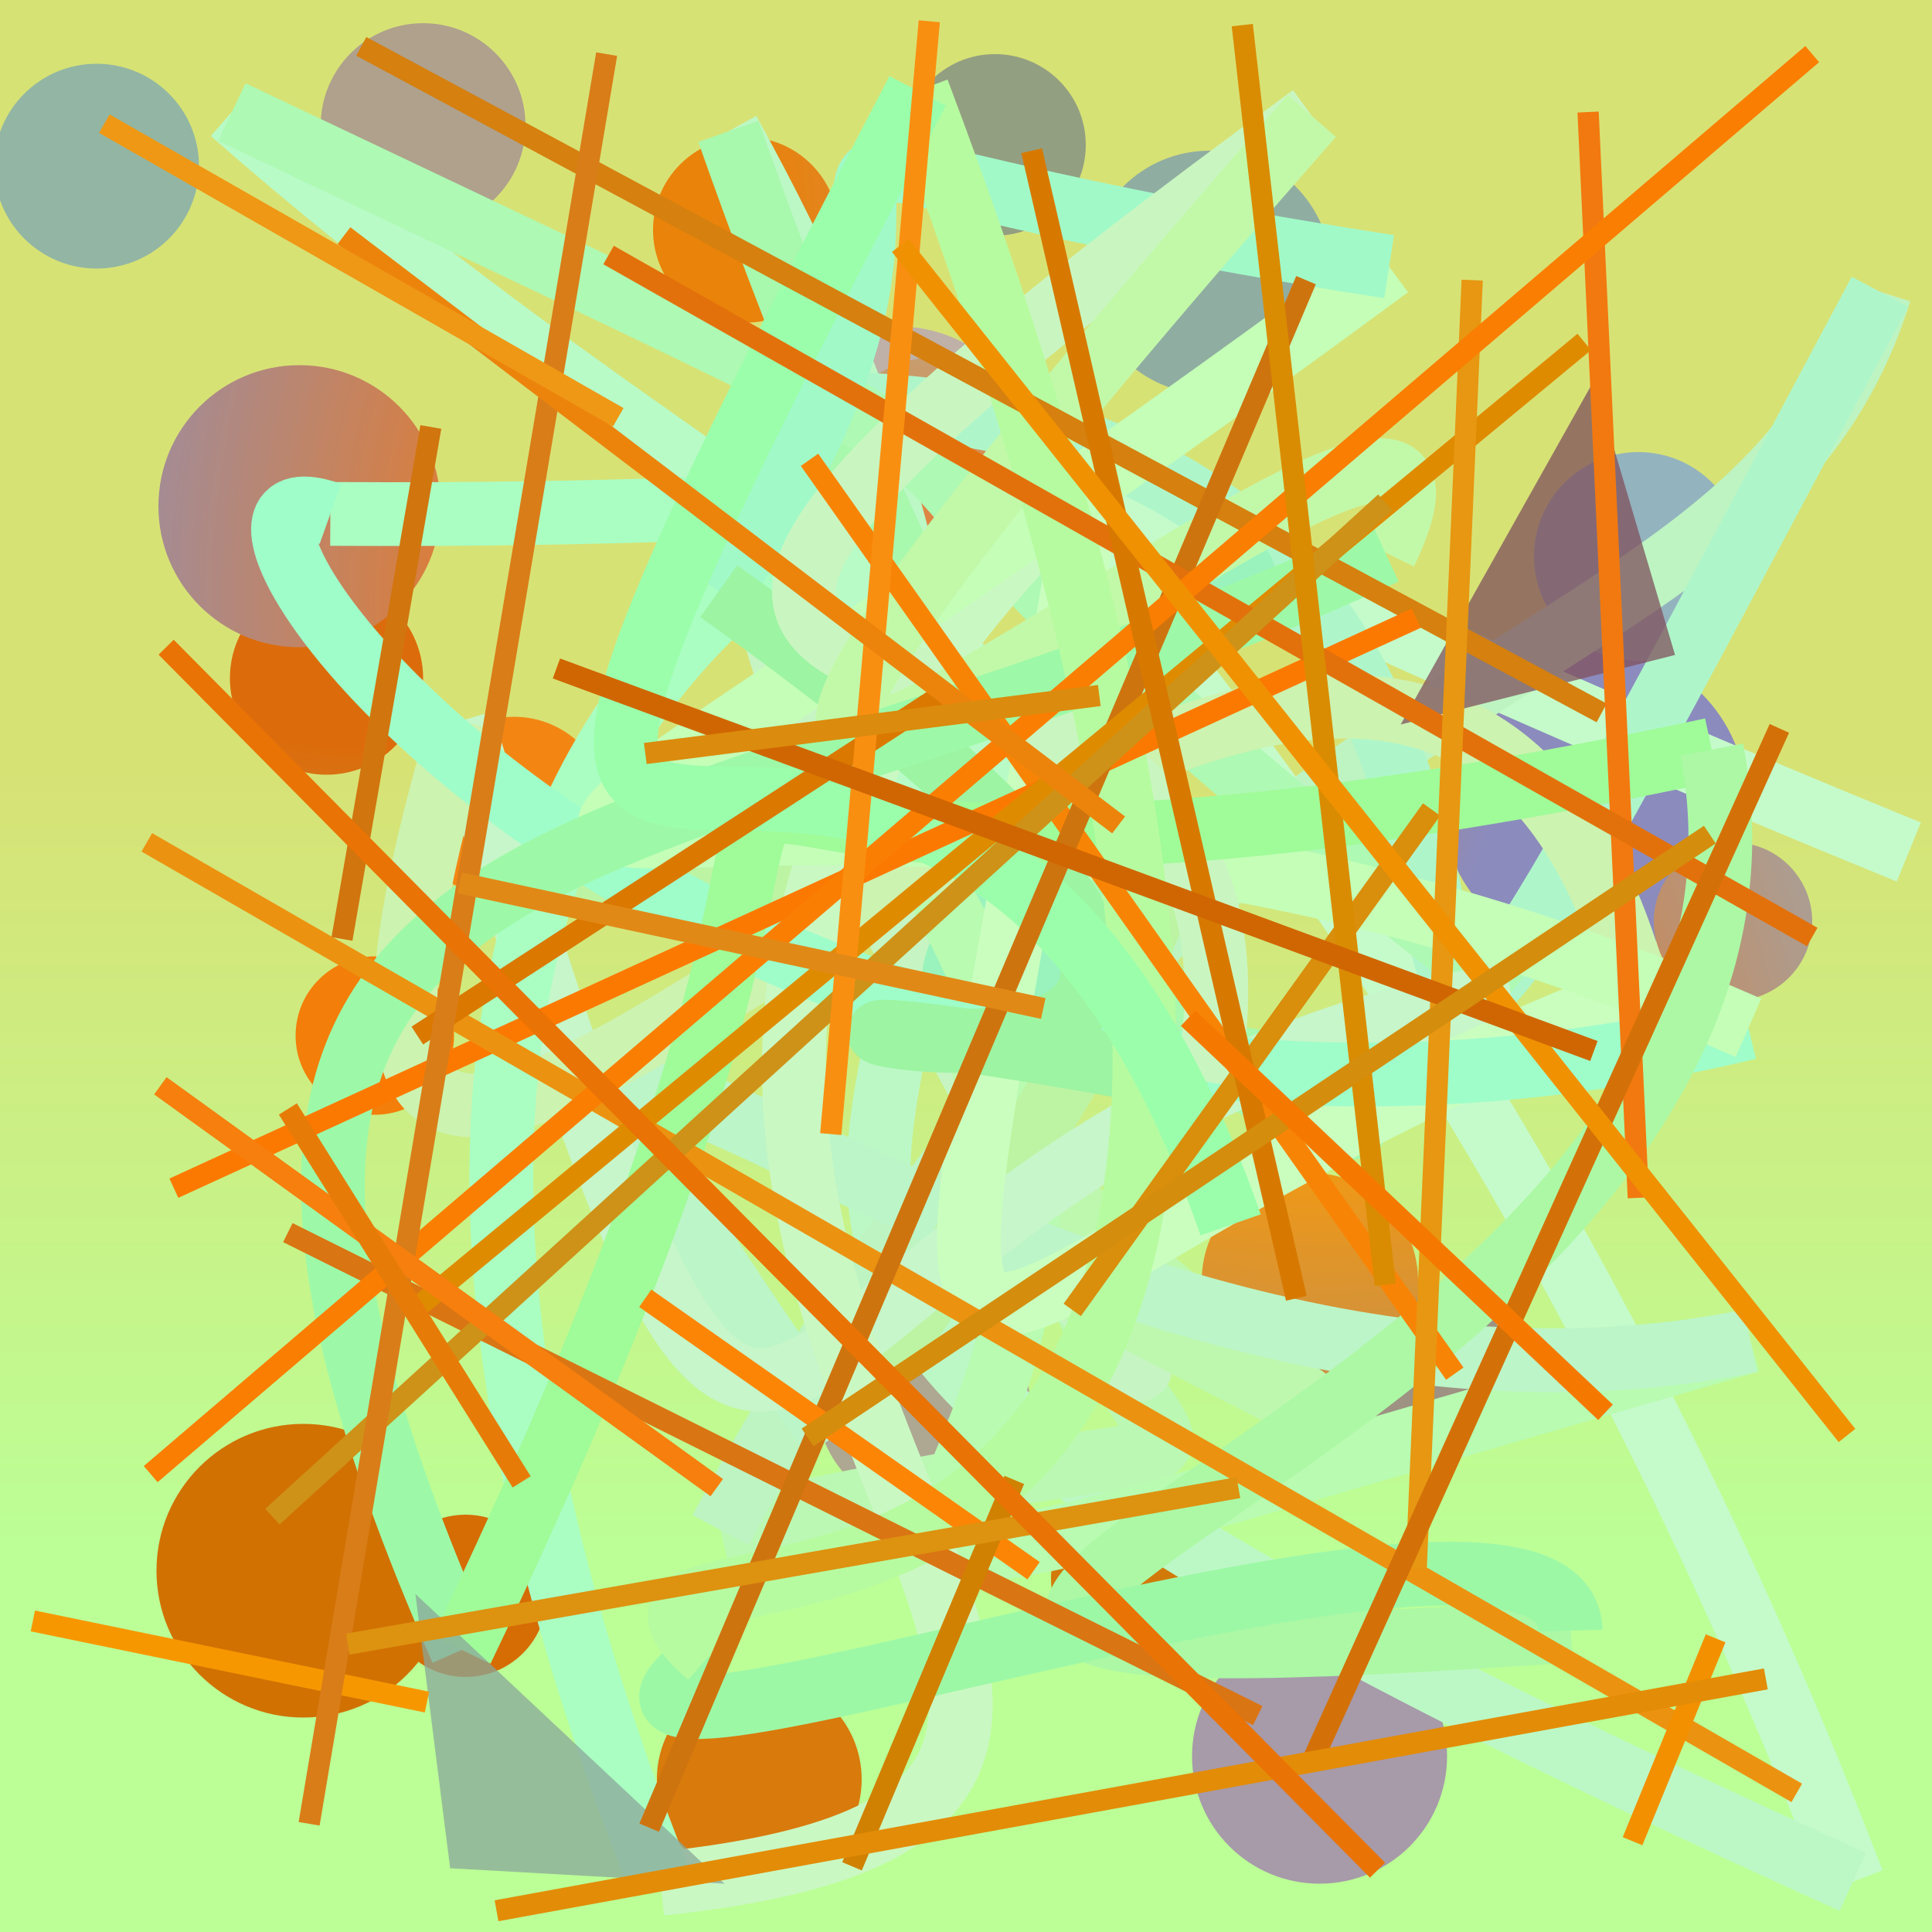 <?xml version="1.0" encoding="UTF-8"?>
<svg xmlns="http://www.w3.org/2000/svg" xmlns:xlink="http://www.w3.org/1999/xlink" width="500pt" height="500pt" viewBox="0 0 500 500" version="1.1">
<rect x="0" y="0" width="500" height="500" fill="#333333" stroke="none"/>
<defs>
<linearGradient id="linear0" gradientUnits="userSpaceOnUse" x1="0.687" y1="0" x2="0.687" y2="1" gradientTransform="matrix(500,0,0,500,0,0)">
<stop offset="0.4" style="stop-color:rgb(84.5%,88.5%,45.9%);stop-opacity:1;"/>
<stop offset="0.8" style="stop-color:rgb(73.5%,100%,58.8%);stop-opacity:1;"/>
</linearGradient>
<radialGradient id="radial0" gradientUnits="userSpaceOnUse" cx="0.23" cy="0.437" fx="0.23" fy="0.437" r="0.6" gradientTransform="matrix(500,0,0,500,0,0)">
<stop offset="0.467" style="stop-color:rgb(95.4%,49.5%,3.7%);stop-opacity:1;"/>
<stop offset="0.933" style="stop-color:rgb(65.3%,55.8%,54.7%);stop-opacity:1;"/>
</radialGradient>
<radialGradient id="radial1" gradientUnits="userSpaceOnUse" cx="0.2" cy="0.108" fx="0.2" fy="0.108" r="0.6" gradientTransform="matrix(500,0,0,500,0,0)">
<stop offset="0.467" style="stop-color:rgb(86.2%,42.5%,4.4%);stop-opacity:1;"/>
<stop offset="0.933" style="stop-color:rgb(65.9%,73.6%,59.4%);stop-opacity:1;"/>
</radialGradient>
<radialGradient id="radial2" gradientUnits="userSpaceOnUse" cx="0.556" cy="0.836" fx="0.556" fy="0.836" r="0.6" gradientTransform="matrix(500,0,0,500,0,0)">
<stop offset="0.467" style="stop-color:rgb(98.5%,58.8%,7.9%);stop-opacity:1;"/>
<stop offset="0.933" style="stop-color:rgb(63.1%,62.1%,53.8%);stop-opacity:1;"/>
</radialGradient>
<radialGradient id="radial3" gradientUnits="userSpaceOnUse" cx="0.237" cy="0.263" fx="0.237" fy="0.263" r="0.6" gradientTransform="matrix(500,0,0,500,0,0)">
<stop offset="0.467" style="stop-color:rgb(92%,48.1%,9.1%);stop-opacity:1;"/>
<stop offset="0.933" style="stop-color:rgb(54.5%,54.7%,74.2%);stop-opacity:1;"/>
</radialGradient>
<radialGradient id="radial4" gradientUnits="userSpaceOnUse" cx="0.276" cy="0.554" fx="0.276" fy="0.554" r="0.6" gradientTransform="matrix(500,0,0,500,0,0)">
<stop offset="0.467" style="stop-color:rgb(95.1%,52.4%,7.4%);stop-opacity:1;"/>
<stop offset="0.933" style="stop-color:rgb(52.1%,53.1%,65.8%);stop-opacity:1;"/>
</radialGradient>
<radialGradient id="radial5" gradientUnits="userSpaceOnUse" cx="0.586" cy="0.654" fx="0.586" fy="0.654" r="0.6" gradientTransform="matrix(500,0,0,500,0,0)">
<stop offset="0.467" style="stop-color:rgb(91.3%,44.2%,0.5%);stop-opacity:1;"/>
<stop offset="0.933" style="stop-color:rgb(57.4%,71.5%,63.8%);stop-opacity:1;"/>
</radialGradient>
<radialGradient id="radial6" gradientUnits="userSpaceOnUse" cx="0.78" cy="0.849" fx="0.78" fy="0.849" r="0.6" gradientTransform="matrix(500,0,0,500,0,0)">
<stop offset="0.467" style="stop-color:rgb(96.3%,47%,5%);stop-opacity:1;"/>
<stop offset="0.933" style="stop-color:rgb(74.8%,69.4%,66%);stop-opacity:1;"/>
</radialGradient>
<radialGradient id="radial7" gradientUnits="userSpaceOnUse" cx="0.41" cy="0.641" fx="0.41" fy="0.641" r="0.6" gradientTransform="matrix(500,0,0,500,0,0)">
<stop offset="0.467" style="stop-color:rgb(94.8%,41.9%,1%);stop-opacity:1;"/>
<stop offset="0.933" style="stop-color:rgb(67%,62%,58.3%);stop-opacity:1;"/>
</radialGradient>
<radialGradient id="radial8" gradientUnits="userSpaceOnUse" cx="0.143" cy="0.215" fx="0.143" fy="0.215" r="0.6" gradientTransform="matrix(500,0,0,500,0,0)">
<stop offset="0.467" style="stop-color:rgb(94.8%,51%,7.3%);stop-opacity:1;"/>
<stop offset="0.933" style="stop-color:rgb(65.3%,60.4%,66.1%);stop-opacity:1;"/>
</radialGradient>
<radialGradient id="radial9" gradientUnits="userSpaceOnUse" cx="0.204" cy="0.303" fx="0.204" fy="0.303" r="0.6" gradientTransform="matrix(500,0,0,500,0,0)">
<stop offset="0.467" style="stop-color:rgb(88.9%,47.3%,3.4%);stop-opacity:1;"/>
<stop offset="0.933" style="stop-color:rgb(62.1%,57.3%,50.8%);stop-opacity:1;"/>
</radialGradient>
<radialGradient id="radial10" gradientUnits="userSpaceOnUse" cx="0.194" cy="0.691" fx="0.194" fy="0.691" r="0.6" gradientTransform="matrix(500,0,0,500,0,0)">
<stop offset="0.467" style="stop-color:rgb(85%,45.8%,3.8%);stop-opacity:1;"/>
<stop offset="0.933" style="stop-color:rgb(57.6%,62.4%,50.5%);stop-opacity:1;"/>
</radialGradient>
<radialGradient id="radial11" gradientUnits="userSpaceOnUse" cx="0.762" cy="0.482" fx="0.762" fy="0.482" r="0.6" gradientTransform="matrix(500,0,0,500,0,0)">
<stop offset="0.467" style="stop-color:rgb(99.9%,52.7%,2.7%);stop-opacity:1;"/>
<stop offset="0.933" style="stop-color:rgb(68.5%,63.2%,54.8%);stop-opacity:1;"/>
</radialGradient>
<radialGradient id="radial12" gradientUnits="userSpaceOnUse" cx="0.269" cy="0.829" fx="0.269" fy="0.829" r="0.6" gradientTransform="matrix(500,0,0,500,0,0)">
<stop offset="0.467" style="stop-color:rgb(85%,47.9%,4.8%);stop-opacity:1;"/>
<stop offset="0.933" style="stop-color:rgb(51.1%,55.4%,57.3%);stop-opacity:1;"/>
</radialGradient>
<radialGradient id="radial13" gradientUnits="userSpaceOnUse" cx="0.487" cy="0.793" fx="0.487" fy="0.793" r="0.6" gradientTransform="matrix(500,0,0,500,0,0)">
<stop offset="0.467" style="stop-color:rgb(82%,51.1%,9%);stop-opacity:1;"/>
<stop offset="0.933" style="stop-color:rgb(57.5%,70.3%,74.5%);stop-opacity:1;"/>
</radialGradient>
<radialGradient id="radial14" gradientUnits="userSpaceOnUse" cx="0.602" cy="0.709" fx="0.602" fy="0.709" r="0.6" gradientTransform="matrix(500,0,0,500,0,0)">
<stop offset="0.467" style="stop-color:rgb(82.2%,47.7%,3.5%);stop-opacity:1;"/>
<stop offset="0.933" style="stop-color:rgb(72.7%,58.7%,58.9%);stop-opacity:1;"/>
</radialGradient>
<radialGradient id="radial15" gradientUnits="userSpaceOnUse" cx="0.524" cy="0.635" fx="0.524" fy="0.635" r="0.6" gradientTransform="matrix(500,0,0,500,0,0)">
<stop offset="0.467" style="stop-color:rgb(97.8%,42.2%,8.2%);stop-opacity:1;"/>
<stop offset="0.933" style="stop-color:rgb(65.5%,73.7%,65.3%);stop-opacity:1;"/>
</radialGradient>
<radialGradient id="radial16" gradientUnits="userSpaceOnUse" cx="0.111" cy="0.119" fx="0.111" fy="0.119" r="0.6" gradientTransform="matrix(500,0,0,500,0,0)">
<stop offset="0.467" style="stop-color:rgb(91.6%,51.2%,3.8%);stop-opacity:1;"/>
<stop offset="0.933" style="stop-color:rgb(71.9%,55.2%,57.1%);stop-opacity:1;"/>
</radialGradient>
<radialGradient id="radial17" gradientUnits="userSpaceOnUse" cx="0.232" cy="0.133" fx="0.232" fy="0.133" r="0.6" gradientTransform="matrix(500,0,0,500,0,0)">
<stop offset="0.467" style="stop-color:rgb(97.6%,50.9%,0.2%);stop-opacity:1;"/>
<stop offset="0.933" style="stop-color:rgb(68.2%,65.3%,57.1%);stop-opacity:1;"/>
</radialGradient>
<radialGradient id="radial18" gradientUnits="userSpaceOnUse" cx="0.569" cy="0.312" fx="0.569" fy="0.312" r="0.6" gradientTransform="matrix(500,0,0,500,0,0)">
<stop offset="0.467" style="stop-color:rgb(94.6%,47%,8.9%);stop-opacity:1;"/>
<stop offset="0.933" style="stop-color:rgb(54.5%,57.2%,74.1%);stop-opacity:1;"/>
</radialGradient>
<radialGradient id="radial19" gradientUnits="userSpaceOnUse" cx="0.266" cy="0.9" fx="0.266" fy="0.9" r="0.6" gradientTransform="matrix(500,0,0,500,0,0)">
<stop offset="0.467" style="stop-color:rgb(84%,42.2%,1.7%);stop-opacity:1;"/>
<stop offset="0.933" style="stop-color:rgb(67.6%,59.9%,69.3%);stop-opacity:1;"/>
</radialGradient>
<radialGradient id="radial20" gradientUnits="userSpaceOnUse" cx="0.688" cy="0.322" fx="0.688" fy="0.322" r="0.6" gradientTransform="matrix(500,0,0,500,0,0)">
<stop offset="0.467" style="stop-color:rgb(94.5%,59.9%,7.8%);stop-opacity:1;"/>
<stop offset="0.933" style="stop-color:rgb(56.3%,51.6%,56.5%);stop-opacity:1;"/>
</radialGradient>
<radialGradient id="radial21" gradientUnits="userSpaceOnUse" cx="0.285" cy="0.814" fx="0.285" fy="0.814" r="0.6" gradientTransform="matrix(500,0,0,500,0,0)">
<stop offset="0.467" style="stop-color:rgb(99.6%,46.9%,1.4%);stop-opacity:1;"/>
<stop offset="0.933" style="stop-color:rgb(56.3%,68%,63%);stop-opacity:1;"/>
</radialGradient>
<radialGradient id="radial22" gradientUnits="userSpaceOnUse" cx="0.267" cy="0.9" fx="0.267" fy="0.9" r="0.6" gradientTransform="matrix(500,0,0,500,0,0)">
<stop offset="0.467" style="stop-color:rgb(81.9%,44.4%,0.8%);stop-opacity:1;"/>
<stop offset="0.933" style="stop-color:rgb(52.9%,55.2%,65.3%);stop-opacity:1;"/>
</radialGradient>
<clipPath id="clip1">
  <rect x="0" y="0" width="500" height="500"/>
</clipPath>
<g id="surface198" clip-path="url(#clip1)">
<rect x="0" y="0" width="500" height="500" style="fill:url(#linear0);stroke:none;"/>
<path style=" stroke:none;fill-rule:nonzero;fill:url(#radial0);" d="M 117.5 268 C 117.5 279.32 108.32 288.5 97 288.5 C 85.68 288.5 76.5 279.32 76.5 268 C 76.5 256.68 85.68 247.5 97 247.5 C 108.32 247.5 117.5 256.68 117.5 268 "/>
<path style=" stroke:none;fill-rule:nonzero;fill:url(#radial1);" d="M 109.5 175.5 C 109.5 189.309 98.309 200.5 84.5 200.5 C 70.691 200.5 59.5 189.309 59.5 175.5 C 59.5 161.691 70.691 150.5 84.5 150.5 C 98.309 150.5 109.5 161.691 109.5 175.5 "/>
<path style=" stroke:none;fill-rule:nonzero;fill:url(#radial2);" d="M 382 351.5 C 382 363.098 372.598 372.5 361 372.5 C 349.402 372.5 340 363.098 340 351.5 C 340 339.902 349.402 330.5 361 330.5 C 372.598 330.5 382 339.902 382 351.5 "/>
<path style=" stroke:none;fill-rule:nonzero;fill:url(#radial3);" d="M 452 207.5 C 452 229.316 434.316 247 412.5 247 C 390.684 247 373 229.316 373 207.5 C 373 185.684 390.684 168 412.5 168 C 434.316 168 452 185.684 452 207.5 "/>
<path style=" stroke:none;fill-rule:nonzero;fill:url(#radial4);" d="M 157.5 210 C 157.5 223.531 146.531 234.5 133 234.5 C 119.469 234.5 108.5 223.531 108.5 210 C 108.5 196.469 119.469 185.5 133 185.5 C 146.531 185.5 157.5 196.469 157.5 210 "/>
<path style=" stroke:none;fill-rule:nonzero;fill:url(#radial5);" d="M 51.5 43 C 51.5 57.637 39.637 69.5 25 69.5 C 10.363 69.5 -1.5 57.637 -1.5 43 C -1.5 28.363 10.363 16.5 25 16.5 C 39.637 16.5 51.5 28.363 51.5 43 "/>
<path style=" stroke:none;fill-rule:nonzero;fill:url(#radial6);" d="M 268.5 120.5 C 268.5 140.383 252.383 156.5 232.5 156.5 C 212.617 156.5 196.5 140.383 196.5 120.5 C 196.5 100.617 212.617 84.5 232.5 84.5 C 252.383 84.5 268.5 100.617 268.5 120.5 "/>
<path style=" stroke:none;fill-rule:nonzero;fill:url(#radial7);" d="M 469 238.5 C 469 249.82 459.82 259 448.5 259 C 437.18 259 428 249.82 428 238.5 C 428 227.18 437.18 218 448.5 218 C 459.82 218 469 227.18 469 238.5 "/>
<path style=" stroke:none;fill-rule:nonzero;fill:url(#radial8);" d="M 374.5 454.5 C 374.5 472.727 359.727 487.5 341.5 487.5 C 323.273 487.5 308.5 472.727 308.5 454.5 C 308.5 436.273 323.273 421.5 341.5 421.5 C 359.727 421.5 374.5 436.273 374.5 454.5 "/>
<path style=" stroke:none;fill-rule:nonzero;fill:url(#radial9);" d="M 391 355 C 391 367.426 380.926 377.5 368.5 377.5 C 356.074 377.5 346 367.426 346 355 C 346 342.574 356.074 332.5 368.5 332.5 C 380.926 332.5 391 342.574 391 355 "/>
<path style=" stroke:none;fill-rule:nonzero;fill:url(#radial10);" d="M 281 37.5 C 281 50.48 270.48 61 257.5 61 C 244.52 61 234 50.48 234 37.5 C 234 24.52 244.52 14 257.5 14 C 270.48 14 281 24.52 281 37.5 "/>
<path style=" stroke:none;fill-rule:nonzero;fill:url(#radial11);" d="M 136 32.5 C 136 47.137 124.137 59 109.5 59 C 94.863 59 83 47.137 83 32.5 C 83 17.863 94.863 6 109.5 6 C 124.137 6 136 17.863 136 32.5 "/>
<path style=" stroke:none;fill-rule:nonzero;fill:url(#radial12);" d="M 223 460.5 C 223 475.137 211.137 487 196.5 487 C 181.863 487 170 475.137 170 460.5 C 170 445.863 181.863 434 196.5 434 C 211.137 434 223 445.863 223 460.5 "/>
<path style=" stroke:none;fill-rule:nonzero;fill:url(#radial13);" d="M 451 144 C 451 158.91 438.91 171 424 171 C 409.09 171 397 158.91 397 144 C 397 129.09 409.09 117 424 117 C 438.91 117 451 129.09 451 144 "/>
<path style=" stroke:none;fill-rule:nonzero;fill:url(#radial14);" d="M 317 408.5 C 317 420.926 306.926 431 294.5 431 C 282.074 431 272 420.926 272 408.5 C 272 396.074 282.074 386 294.5 386 C 306.926 386 317 396.074 317 408.5 "/>
<path style=" stroke:none;fill-rule:nonzero;fill:url(#radial15);" d="M 269.5 120 C 269.5 135.188 257.188 147.5 242 147.5 C 226.812 147.5 214.5 135.188 214.5 120 C 214.5 104.812 226.812 92.5 242 92.5 C 257.188 92.5 269.5 104.812 269.5 120 "/>
<path style=" stroke:none;fill-rule:nonzero;fill:url(#radial16);" d="M 217 59.5 C 217 72.754 206.254 83.5 193 83.5 C 179.746 83.5 169 72.754 169 59.5 C 169 46.246 179.746 35.5 193 35.5 C 206.254 35.5 217 46.246 217 59.5 "/>
<path style=" stroke:none;fill-rule:nonzero;fill:url(#radial17);" d="M 266.5 363 C 266.5 378.188 254.188 390.5 239 390.5 C 223.812 390.5 211.5 378.188 211.5 363 C 211.5 347.812 223.812 335.5 239 335.5 C 254.188 335.5 266.5 347.812 266.5 363 "/>
<path style=" stroke:none;fill-rule:nonzero;fill:url(#radial18);" d="M 114 131 C 114 151.16 97.66 167.5 77.5 167.5 C 57.34 167.5 41 151.16 41 131 C 41 110.84 57.34 94.5 77.5 94.5 C 97.66 94.5 114 110.84 114 131 "/>
<path style=" stroke:none;fill-rule:nonzero;fill:url(#radial19);" d="M 141.5 413 C 141.5 424.598 132.098 434 120.5 434 C 108.902 434 99.5 424.598 99.5 413 C 99.5 401.402 108.902 392 120.5 392 C 132.098 392 141.5 401.402 141.5 413 "/>
<path style=" stroke:none;fill-rule:nonzero;fill:url(#radial20);" d="M 367 331.5 C 367 346.965 354.465 359.5 339 359.5 C 323.535 359.5 311 346.965 311 331.5 C 311 316.035 323.535 303.5 339 303.5 C 354.465 303.5 367 316.035 367 331.5 "/>
<path style=" stroke:none;fill-rule:nonzero;fill:url(#radial21);" d="M 344.5 70.5 C 344.5 87.898 330.398 102 313 102 C 295.602 102 281.5 87.898 281.5 70.5 C 281.5 53.102 295.602 39 313 39 C 330.398 39 344.5 53.102 344.5 70.5 "/>
<path style=" stroke:none;fill-rule:nonzero;fill:url(#radial22);" d="M 116.5 406.5 C 116.5 427.488 99.488 444.5 78.5 444.5 C 57.512 444.5 40.5 427.488 40.5 406.5 C 40.5 385.512 57.512 368.5 78.5 368.5 C 99.488 368.5 116.5 385.512 116.5 406.5 "/>
<path style="fill:none;stroke-width:0.033;stroke-linecap:butt;stroke-linejoin:miter;stroke:rgb(77.3%,98.3%,79.1%);stroke-opacity:1;stroke-miterlimit:10;" d="M 0.988 0.441 C 0.194 0.117 0.649 0.166 0.959 0.974 " transform="matrix(500,0,0,500,0,0)"/>
<path style="fill:none;stroke-width:0.033;stroke-linecap:butt;stroke-linejoin:miter;stroke:rgb(73.5%,97.2%,77.2%);stroke-opacity:1;stroke-miterlimit:10;" d="M 0.959 0.974 C 0.062 0.569 0.707 0.663 0.377 0.068 " transform="matrix(500,0,0,500,0,0)"/>
<path style="fill:none;stroke-width:0.033;stroke-linecap:butt;stroke-linejoin:miter;stroke:rgb(65.7%,97.2%,67.6%);stroke-opacity:1;stroke-miterlimit:10;" d="M 0.377 0.068 C 0.654 0.855 0.87 0.49 0.529 0.554 " transform="matrix(500,0,0,500,0,0)"/>
<path style="fill:none;stroke-width:0.033;stroke-linecap:butt;stroke-linejoin:miter;stroke:rgb(73.4%,97.2%,70.2%);stroke-opacity:1;stroke-miterlimit:10;" d="M 0.529 0.554 C 0.567 0.827 0.735 0.709 0.373 0.792 " transform="matrix(500,0,0,500,0,0)"/>
<path style="fill:none;stroke-width:0.033;stroke-linecap:butt;stroke-linejoin:miter;stroke:rgb(74.2%,95.7%,76%);stroke-opacity:1;stroke-miterlimit:10;" d="M 0.373 0.792 C 0.633 0.305 0.906 0.365 0.973 0.151 " transform="matrix(500,0,0,500,0,0)"/>
<path style="fill:none;stroke-width:0.033;stroke-linecap:butt;stroke-linejoin:miter;stroke:rgb(68.3%,96.3%,79.2%);stroke-opacity:1;stroke-miterlimit:10;" d="M 0.973 0.151 C 0.56 0.925 0.952 0.224 0.437 0.209 " transform="matrix(500,0,0,500,0,0)"/>
<path style="fill:none;stroke-width:0.033;stroke-linecap:butt;stroke-linejoin:miter;stroke:rgb(77.5%,96%,76.4%);stroke-opacity:1;stroke-miterlimit:10;" d="M 0.437 0.209 C 0.245 0.215 0.715 0.879 0.557 0.667 " transform="matrix(500,0,0,500,0,0)"/>
<path style="fill:none;stroke-width:0.033;stroke-linecap:butt;stroke-linejoin:miter;stroke:rgb(74.4%,97%,68.4%);stroke-opacity:1;stroke-miterlimit:10;" d="M 0.557 0.667 C 0.949 0.869 0.295 0.544 0.583 0.478 " transform="matrix(500,0,0,500,0,0)"/>
<path style="fill:none;stroke-width:0.033;stroke-linecap:butt;stroke-linejoin:miter;stroke:rgb(60.5%,95.1%,73.7%);stroke-opacity:1;stroke-miterlimit:10;" d="M 0.583 0.478 C 0.265 0.674 0.934 0.008 0.479 0.45 " transform="matrix(500,0,0,500,0,0)"/>
<path style="fill:none;stroke-width:0.033;stroke-linecap:butt;stroke-linejoin:miter;stroke:rgb(72%,98.4%,69.5%);stroke-opacity:1;stroke-miterlimit:10;" d="M 0.479 0.45 C 0.687 0.791 0.161 0.908 0.906 0.694 " transform="matrix(500,0,0,500,0,0)"/>
<path style="fill:none;stroke-width:0.033;stroke-linecap:butt;stroke-linejoin:miter;stroke:rgb(73.5%,96%,77.8%);stroke-opacity:1;stroke-miterlimit:10;" d="M 0.906 0.694 C 0.509 0.775 0.142 0.329 0.431 0.744 " transform="matrix(500,0,0,500,0,0)"/>
<path style="fill:none;stroke-width:0.033;stroke-linecap:butt;stroke-linejoin:miter;stroke:rgb(74.1%,95.5%,63.8%);stroke-opacity:1;stroke-miterlimit:10;" d="M 0.431 0.744 C 0.823 0.171 0.464 0.551 0.255 0.437 " transform="matrix(500,0,0,500,0,0)"/>
<path style="fill:none;stroke-width:0.033;stroke-linecap:butt;stroke-linejoin:miter;stroke:rgb(72%,98.4%,78.1%);stroke-opacity:1;stroke-miterlimit:10;" d="M 0.255 0.437 C 0.761 0.416 0.444 0.343 0.12 0.058 " transform="matrix(500,0,0,500,0,0)"/>
<path style="fill:none;stroke-width:0.033;stroke-linecap:butt;stroke-linejoin:miter;stroke:rgb(68.3%,97.5%,70.1%);stroke-opacity:1;stroke-miterlimit:10;" d="M 0.12 0.058 C 0.707 0.337 0.288 0.128 0.782 0.514 " transform="matrix(500,0,0,500,0,0)"/>
<path style="fill:none;stroke-width:0.033;stroke-linecap:butt;stroke-linejoin:miter;stroke:rgb(77.6%,96.1%,78.7%);stroke-opacity:1;stroke-miterlimit:10;" d="M 0.782 0.514 C 0.353 0.593 0.427 0.994 0.239 0.373 " transform="matrix(500,0,0,500,0,0)"/>
<path style="fill:none;stroke-width:0.033;stroke-linecap:butt;stroke-linejoin:miter;stroke:rgb(79.9%,95%,69%);stroke-opacity:1;stroke-miterlimit:10;" d="M 0.239 0.373 C 0.066 0.956 0.715 0.024 0.848 0.514 " transform="matrix(500,0,0,500,0,0)"/>
<path style="fill:none;stroke-width:0.033;stroke-linecap:butt;stroke-linejoin:miter;stroke:rgb(79%,99.6%,74.9%);stroke-opacity:1;stroke-miterlimit:10;" d="M 0.848 0.514 C 0.438 0.673 0.463 0.872 0.565 0.247 " transform="matrix(500,0,0,500,0,0)"/>
<path style="fill:none;stroke-width:0.033;stroke-linecap:butt;stroke-linejoin:miter;stroke:rgb(79.1%,97.2%,76.3%);stroke-opacity:1;stroke-miterlimit:10;" d="M 0.565 0.247 C 0.145 0.642 0.764 0.931 0.342 0.975 " transform="matrix(500,0,0,500,0,0)"/>
<path style="fill:none;stroke-width:0.033;stroke-linecap:butt;stroke-linejoin:miter;stroke:rgb(66.6%,99.5%,75.9%);stroke-opacity:1;stroke-miterlimit:10;" d="M 0.342 0.975 C 0.014 0.15 0.814 0.27 0.171 0.266 " transform="matrix(500,0,0,500,0,0)"/>
<path style="fill:none;stroke-width:0.033;stroke-linecap:butt;stroke-linejoin:miter;stroke:rgb(62.2%,99.2%,78.6%);stroke-opacity:1;stroke-miterlimit:10;" d="M 0.171 0.266 C 0.054 0.224 0.365 0.662 0.905 0.532 " transform="matrix(500,0,0,500,0,0)"/>
<path style="fill:none;stroke-width:0.033;stroke-linecap:butt;stroke-linejoin:miter;stroke:rgb(76.7%,99.6%,71.7%);stroke-opacity:1;stroke-miterlimit:10;" d="M 0.905 0.532 C 0.325 0.278 0.02 0.653 0.719 0.138 " transform="matrix(500,0,0,500,0,0)"/>
<path style="fill:none;stroke-width:0.033;stroke-linecap:butt;stroke-linejoin:miter;stroke:rgb(62.9%,97.3%,78.2%);stroke-opacity:1;stroke-miterlimit:10;" d="M 0.719 0.138 C 0.272 0.069 0.562 0.03 0.372 0.306 " transform="matrix(500,0,0,500,0,0)"/>
<path style="fill:none;stroke-width:0.033;stroke-linecap:butt;stroke-linejoin:miter;stroke:rgb(61.4%,95.7%,63.8%);stroke-opacity:1;stroke-miterlimit:10;" d="M 0.372 0.306 C 0.892 0.677 0.144 0.469 0.625 0.56 " transform="matrix(500,0,0,500,0,0)"/>
<path style="fill:none;stroke-width:0.033;stroke-linecap:butt;stroke-linejoin:miter;stroke:rgb(78.6%,96.1%,75.2%);stroke-opacity:1;stroke-miterlimit:10;" d="M 0.625 0.56 C 0.687 0.219 0.088 0.491 0.679 0.06 " transform="matrix(500,0,0,500,0,0)"/>
<path style="fill:none;stroke-width:0.033;stroke-linecap:butt;stroke-linejoin:miter;stroke:rgb(75.8%,97.4%,66.2%);stroke-opacity:1;stroke-miterlimit:10;" d="M 0.679 0.06 C 0.072 0.752 0.819 0.075 0.717 0.286 " transform="matrix(500,0,0,500,0,0)"/>
<path style="fill:none;stroke-width:0.033;stroke-linecap:butt;stroke-linejoin:miter;stroke:rgb(61.7%,97.5%,65.3%);stroke-opacity:1;stroke-miterlimit:10;" d="M 0.717 0.286 C 0.322 0.468 0.037 0.394 0.239 0.854 " transform="matrix(500,0,0,500,0,0)"/>
<path style="fill:none;stroke-width:0.033;stroke-linecap:butt;stroke-linejoin:miter;stroke:rgb(62.7%,98.3%,60.1%);stroke-opacity:1;stroke-miterlimit:10;" d="M 0.239 0.854 C 0.573 0.157 0.115 0.552 0.886 0.388 " transform="matrix(500,0,0,500,0,0)"/>
<path style="fill:none;stroke-width:0.033;stroke-linecap:butt;stroke-linejoin:miter;stroke:rgb(67.4%,97.1%,64.5%);stroke-opacity:1;stroke-miterlimit:10;" d="M 0.886 0.388 C 0.956 0.75 0.168 0.889 0.813 0.844 " transform="matrix(500,0,0,500,0,0)"/>
<path style="fill:none;stroke-width:0.033;stroke-linecap:butt;stroke-linejoin:miter;stroke:rgb(61.7%,97.1%,65%);stroke-opacity:1;stroke-miterlimit:10;" d="M 0.813 0.844 C 0.81 0.739 0.235 0.956 0.367 0.857 " transform="matrix(500,0,0,500,0,0)"/>
<path style="fill:none;stroke-width:0.033;stroke-linecap:butt;stroke-linejoin:miter;stroke:rgb(71.5%,98.1%,62.7%);stroke-opacity:1;stroke-miterlimit:10;" d="M 0.367 0.857 C 0.253 0.758 0.831 0.99 0.475 0.047 " transform="matrix(500,0,0,500,0,0)"/>
<path style="fill:none;stroke-width:0.033;stroke-linecap:butt;stroke-linejoin:miter;stroke:rgb(60.6%,99.3%,66.9%);stroke-opacity:1;stroke-miterlimit:10;" d="M 0.475 0.047 C 0.125 0.717 0.47 0.157 0.637 0.634 " transform="matrix(500,0,0,500,0,0)"/>
<path style=" stroke:none;fill-rule:nonzero;fill:rgb(53.9%,65.5%,60.1%);fill-opacity:0.75;" d="M 187.5 487.5 L 116.5 483.5 L 107.5 412.5 L 187.5 487.5 "/>
<path style=" stroke:none;fill-rule:nonzero;fill:rgb(49.7%,31.3%,36.3%);fill-opacity:0.75;" d="M 362.5 187.5 L 433.5 169.5 L 412.5 98.5 L 362.5 187.5 "/>
<path style="fill:none;stroke-width:0.011;stroke-linecap:butt;stroke-linejoin:miter;stroke:rgb(83.3%,50.1%,6%);stroke-opacity:1;stroke-miterlimit:10;" d="M 0.187 0.024 L 0.829 0.369 " transform="matrix(500,0,0,500,0,0)"/>
<path style="fill:none;stroke-width:0.011;stroke-linecap:butt;stroke-linejoin:miter;stroke:rgb(85.5%,46%,7.7%);stroke-opacity:1;stroke-miterlimit:10;" d="M 0.651 0.888 L 0.149 0.638 " transform="matrix(500,0,0,500,0,0)"/>
<path style="fill:none;stroke-width:0.011;stroke-linecap:butt;stroke-linejoin:miter;stroke:rgb(94.7%,47.4%,6%);stroke-opacity:1;stroke-miterlimit:10;" d="M 0.848 0.62 L 0.822 0.058 " transform="matrix(500,0,0,500,0,0)"/>
<path style="fill:none;stroke-width:0.011;stroke-linecap:butt;stroke-linejoin:miter;stroke:rgb(96.7%,59.2%,0%);stroke-opacity:1;stroke-miterlimit:10;" d="M 0.017 0.839 L 0.221 0.881 " transform="matrix(500,0,0,500,0,0)"/>
<path style="fill:none;stroke-width:0.011;stroke-linecap:butt;stroke-linejoin:miter;stroke:rgb(97%,51.8%,2.7%);stroke-opacity:1;stroke-miterlimit:10;" d="M 0.419 0.238 L 0.753 0.711 " transform="matrix(500,0,0,500,0,0)"/>
<path style="fill:none;stroke-width:0.011;stroke-linecap:butt;stroke-linejoin:miter;stroke:rgb(98.8%,47.3%,0.5%);stroke-opacity:1;stroke-miterlimit:10;" d="M 0.09 0.615 L 0.733 0.32 " transform="matrix(500,0,0,500,0,0)"/>
<path style="fill:none;stroke-width:0.011;stroke-linecap:butt;stroke-linejoin:miter;stroke:rgb(85%,55.5%,4.9%);stroke-opacity:1;stroke-miterlimit:10;" d="M 0.741 0.419 L 0.555 0.678 " transform="matrix(500,0,0,500,0,0)"/>
<path style="fill:none;stroke-width:0.011;stroke-linecap:butt;stroke-linejoin:miter;stroke:rgb(92.5%,57.4%,6.8%);stroke-opacity:1;stroke-miterlimit:10;" d="M 0.076 0.436 L 0.93 0.928 " transform="matrix(500,0,0,500,0,0)"/>
<path style="fill:none;stroke-width:0.011;stroke-linecap:butt;stroke-linejoin:miter;stroke:rgb(80.6%,45.4%,5.9%);stroke-opacity:1;stroke-miterlimit:10;" d="M 0.676 0.145 L 0.336 0.946 " transform="matrix(500,0,0,500,0,0)"/>
<path style="fill:none;stroke-width:0.011;stroke-linecap:butt;stroke-linejoin:miter;stroke:rgb(87.5%,54.4%,0.3%);stroke-opacity:1;stroke-miterlimit:10;" d="M 0.82 0.177 L 0.218 0.675 " transform="matrix(500,0,0,500,0,0)"/>
<path style="fill:none;stroke-width:0.011;stroke-linecap:butt;stroke-linejoin:miter;stroke:rgb(88.7%,44.5%,4.6%);stroke-opacity:1;stroke-miterlimit:10;" d="M 0.315 0.132 L 0.938 0.485 " transform="matrix(500,0,0,500,0,0)"/>
<path style="fill:none;stroke-width:0.011;stroke-linecap:butt;stroke-linejoin:miter;stroke:rgb(90.3%,59.2%,6.7%);stroke-opacity:1;stroke-miterlimit:10;" d="M 0.762 0.145 L 0.733 0.812 " transform="matrix(500,0,0,500,0,0)"/>
<path style="fill:none;stroke-width:0.011;stroke-linecap:butt;stroke-linejoin:miter;stroke:rgb(97.9%,49.4%,0.5%);stroke-opacity:1;stroke-miterlimit:10;" d="M 0.938 0.028 L 0.078 0.763 " transform="matrix(500,0,0,500,0,0)"/>
<path style="fill:none;stroke-width:0.011;stroke-linecap:butt;stroke-linejoin:miter;stroke:rgb(99%,52.1%,2%);stroke-opacity:1;stroke-miterlimit:10;" d="M 0.334 0.672 L 0.535 0.813 " transform="matrix(500,0,0,500,0,0)"/>
<path style="fill:none;stroke-width:0.011;stroke-linecap:butt;stroke-linejoin:miter;stroke:rgb(85.3%,47%,0%);stroke-opacity:1;stroke-miterlimit:10;" d="M 0.216 0.536 L 0.49 0.358 " transform="matrix(500,0,0,500,0,0)"/>
<path style="fill:none;stroke-width:0.011;stroke-linecap:butt;stroke-linejoin:miter;stroke:rgb(80.6%,57.3%,9.5%);stroke-opacity:1;stroke-miterlimit:10;" d="M 0.717 0.26 L 0.141 0.785 " transform="matrix(500,0,0,500,0,0)"/>
<path style="fill:none;stroke-width:0.011;stroke-linecap:butt;stroke-linejoin:miter;stroke:rgb(82%,45.8%,5.9%);stroke-opacity:1;stroke-miterlimit:10;" d="M 0.177 0.486 L 0.223 0.221 " transform="matrix(500,0,0,500,0,0)"/>
<path style="fill:none;stroke-width:0.011;stroke-linecap:butt;stroke-linejoin:miter;stroke:rgb(81.4%,50.6%,0.5%);stroke-opacity:1;stroke-miterlimit:10;" d="M 0.525 0.766 L 0.441 0.966 " transform="matrix(500,0,0,500,0,0)"/>
<path style="fill:none;stroke-width:0.011;stroke-linecap:butt;stroke-linejoin:miter;stroke:rgb(94.9%,56.6%,0.1%);stroke-opacity:1;stroke-miterlimit:10;" d="M 0.888 0.848 L 0.845 0.953 " transform="matrix(500,0,0,500,0,0)"/>
<path style="fill:none;stroke-width:0.011;stroke-linecap:butt;stroke-linejoin:miter;stroke:rgb(85%,48.9%,9.8%);stroke-opacity:1;stroke-miterlimit:10;" d="M 0.314 0.028 L 0.16 0.944 " transform="matrix(500,0,0,500,0,0)"/>
<path style="fill:none;stroke-width:0.011;stroke-linecap:butt;stroke-linejoin:miter;stroke:rgb(96.3%,49.7%,5.6%);stroke-opacity:1;stroke-miterlimit:10;" d="M 0.083 0.562 L 0.371 0.77 " transform="matrix(500,0,0,500,0,0)"/>
<path style="fill:none;stroke-width:0.011;stroke-linecap:butt;stroke-linejoin:miter;stroke:rgb(86.5%,57.2%,6.6%);stroke-opacity:1;stroke-miterlimit:10;" d="M 0.641 0.77 L 0.18 0.851 " transform="matrix(500,0,0,500,0,0)"/>
<path style="fill:none;stroke-width:0.011;stroke-linecap:butt;stroke-linejoin:miter;stroke:rgb(97.4%,56%,6.7%);stroke-opacity:1;stroke-miterlimit:10;" d="M 0.481 0.011 L 0.43 0.587 " transform="matrix(500,0,0,500,0,0)"/>
<path style="fill:none;stroke-width:0.011;stroke-linecap:butt;stroke-linejoin:miter;stroke:rgb(84%,47.3%,0.6%);stroke-opacity:1;stroke-miterlimit:10;" d="M 0.534 0.078 L 0.671 0.672 " transform="matrix(500,0,0,500,0,0)"/>
<path style="fill:none;stroke-width:0.011;stroke-linecap:butt;stroke-linejoin:miter;stroke:rgb(82.8%,44.4%,3.4%);stroke-opacity:1;stroke-miterlimit:10;" d="M 0.921 0.377 L 0.679 0.912 " transform="matrix(500,0,0,500,0,0)"/>
<path style="fill:none;stroke-width:0.011;stroke-linecap:butt;stroke-linejoin:miter;stroke:rgb(88.9%,54.7%,3%);stroke-opacity:1;stroke-miterlimit:10;" d="M 0.914 0.869 L 0.257 0.989 " transform="matrix(500,0,0,500,0,0)"/>
<path style="fill:none;stroke-width:0.011;stroke-linecap:butt;stroke-linejoin:miter;stroke:rgb(92.4%,51.7%,4.8%);stroke-opacity:1;stroke-miterlimit:10;" d="M 0.178 0.122 L 0.579 0.427 " transform="matrix(500,0,0,500,0,0)"/>
<path style="fill:none;stroke-width:0.011;stroke-linecap:butt;stroke-linejoin:miter;stroke:rgb(85.1%,54.9%,0.8%);stroke-opacity:1;stroke-miterlimit:10;" d="M 0.717 0.665 L 0.643 0.013 " transform="matrix(500,0,0,500,0,0)"/>
<path style="fill:none;stroke-width:0.011;stroke-linecap:butt;stroke-linejoin:miter;stroke:rgb(94.1%,56.8%,0.4%);stroke-opacity:1;stroke-miterlimit:10;" d="M 0.466 0.127 L 0.956 0.743 " transform="matrix(500,0,0,500,0,0)"/>
<path style="fill:none;stroke-width:0.011;stroke-linecap:butt;stroke-linejoin:miter;stroke:rgb(93.5%,59.5%,8.4%);stroke-opacity:1;stroke-miterlimit:10;" d="M 0.054 0.064 L 0.32 0.216 " transform="matrix(500,0,0,500,0,0)"/>
<path style="fill:none;stroke-width:0.011;stroke-linecap:butt;stroke-linejoin:miter;stroke:rgb(81.6%,40%,1%);stroke-opacity:1;stroke-miterlimit:10;" d="M 0.288 0.346 L 0.825 0.544 " transform="matrix(500,0,0,500,0,0)"/>
<path style="fill:none;stroke-width:0.011;stroke-linecap:butt;stroke-linejoin:miter;stroke:rgb(88%,53.9%,9.3%);stroke-opacity:1;stroke-miterlimit:10;" d="M 0.238 0.457 L 0.54 0.522 " transform="matrix(500,0,0,500,0,0)"/>
<path style="fill:none;stroke-width:0.011;stroke-linecap:butt;stroke-linejoin:miter;stroke:rgb(83%,55.4%,5.2%);stroke-opacity:1;stroke-miterlimit:10;" d="M 0.885 0.432 L 0.418 0.744 " transform="matrix(500,0,0,500,0,0)"/>
<path style="fill:none;stroke-width:0.011;stroke-linecap:butt;stroke-linejoin:miter;stroke:rgb(85.7%,54.3%,5.4%);stroke-opacity:1;stroke-miterlimit:10;" d="M 0.334 0.39 L 0.569 0.36 " transform="matrix(500,0,0,500,0,0)"/>
<path style="fill:none;stroke-width:0.011;stroke-linecap:butt;stroke-linejoin:miter;stroke:rgb(95.8%,47.4%,0.2%);stroke-opacity:1;stroke-miterlimit:10;" d="M 0.615 0.527 L 0.831 0.731 " transform="matrix(500,0,0,500,0,0)"/>
<path style="fill:none;stroke-width:0.011;stroke-linecap:butt;stroke-linejoin:miter;stroke:rgb(91.1%,45.1%,1.6%);stroke-opacity:1;stroke-miterlimit:10;" d="M 0.086 0.335 L 0.713 0.968 " transform="matrix(500,0,0,500,0,0)"/>
<path style="fill:none;stroke-width:0.011;stroke-linecap:butt;stroke-linejoin:miter;stroke:rgb(89.9%,48.7%,3%);stroke-opacity:1;stroke-miterlimit:10;" d="M 0.27 0.767 L 0.149 0.574 " transform="matrix(500,0,0,500,0,0)"/>
</g>
</defs>
<g id="surface195">
<use xlink:href="#surface198"/>
</g>
</svg>
